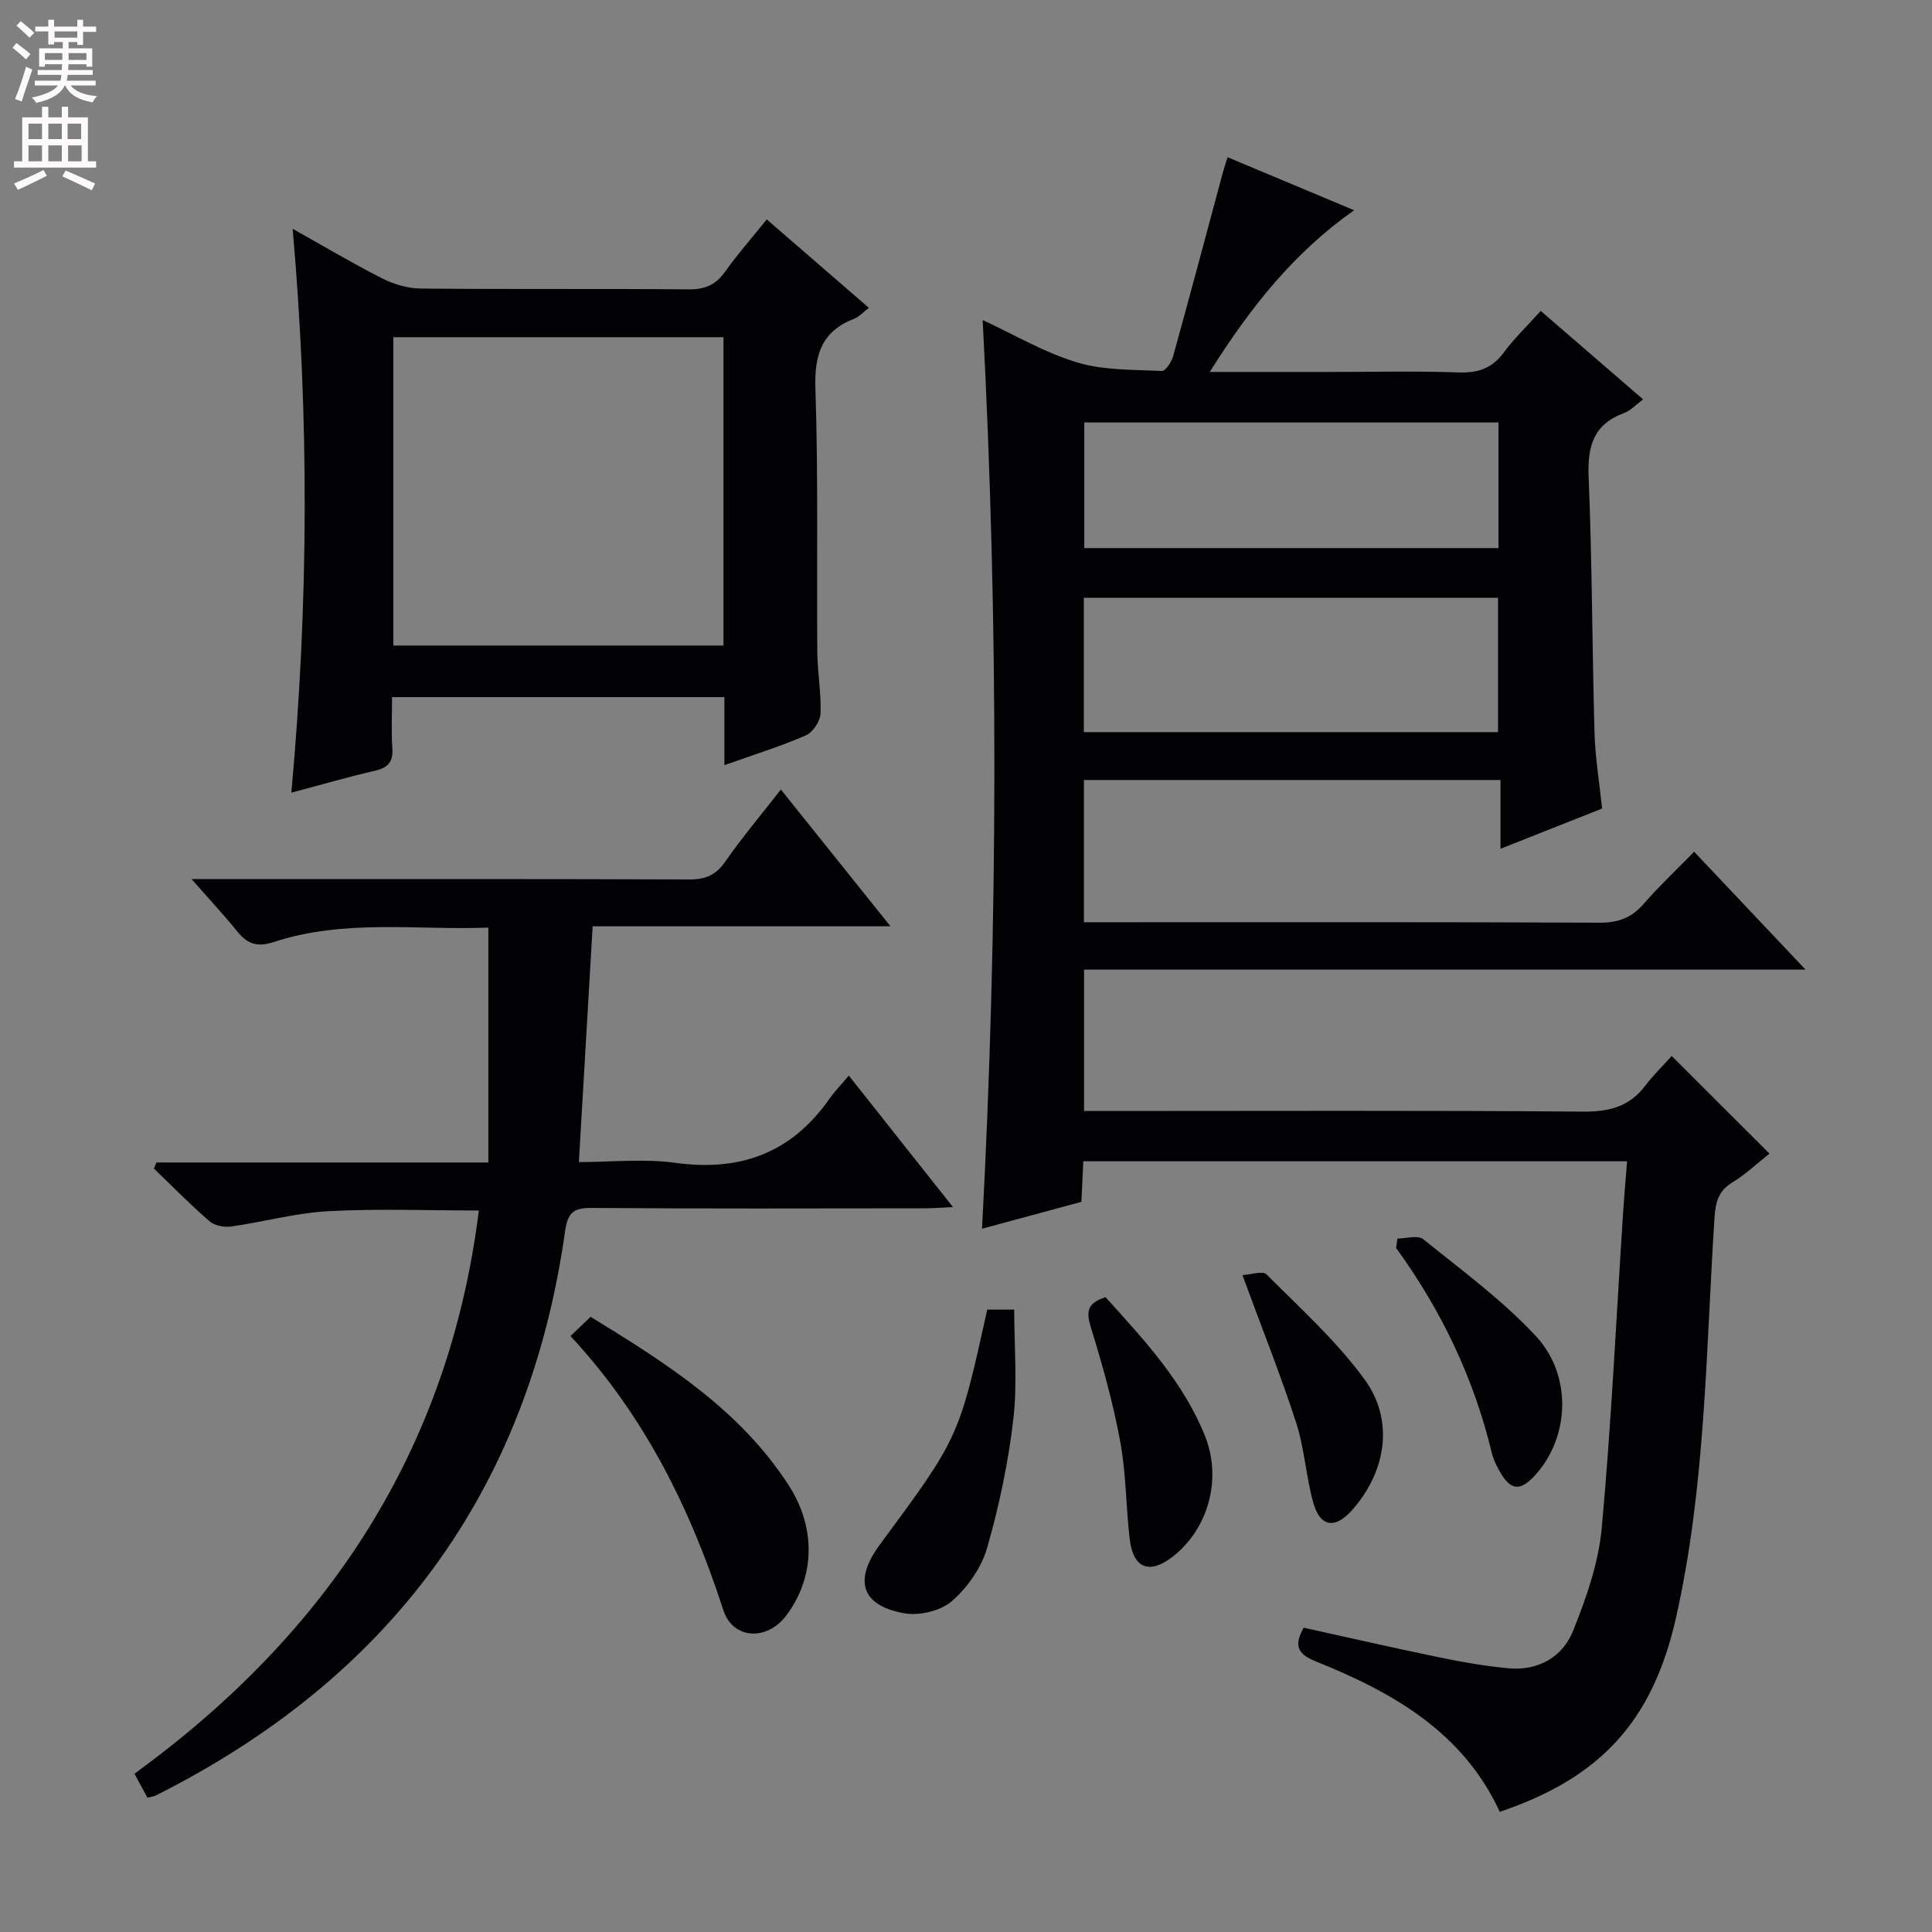 <svg enable-background="new 0 0 400 400" viewBox="0 0 400 400" xmlns="http://www.w3.org/2000/svg"><rect x="0" y="0" width="400" height="400" fill="#808080" stroke="none"/><g fill="#010103"><path d="m346.11 218.63c7.08 7.06 13.43 13.41 20.24 20.21-2.56 2.02-4.92 4.3-7.67 5.96-2.98 1.81-3.51 4.18-3.72 7.44-1.78 27.67-1.83 55.55-7.98 82.77-4.86 21.48-15.73 33.1-36.47 40.11-7.64-16.58-22.28-24.81-38.27-31.22-3.83-1.54-4.24-3.5-2.33-6.9 9.47 2.08 18.81 4.23 28.2 6.16 4.71.97 9.47 1.81 14.25 2.24 6.13.56 11.15-2.34 13.33-7.75 2.75-6.83 5.28-14.1 5.94-21.35 1.97-21.51 2.98-43.11 4.38-64.68.23-3.61.55-7.21.86-11.19-37.68 0-74.91 0-112.58 0-.12 2.62-.25 5.21-.4 8.4-6.65 1.8-13.44 3.64-20.57 5.56 3.33-62.87 3.44-125.26.13-188.13 6.55 3.03 12.79 6.74 19.53 8.77 5.54 1.67 11.67 1.49 17.56 1.78.76.04 2.03-1.9 2.36-3.11 3.5-12.62 6.86-25.27 10.26-37.91.25-.94.57-1.86 1-3.24 8.68 3.64 17.06 7.15 26.2 10.98-12.53 8.81-21.56 20.21-29.89 33.48h24.58c9 0 18-.22 26.99.1 4.04.14 6.92-.89 9.34-4.17 2.14-2.92 4.81-5.45 7.61-8.57 7.06 6.11 13.94 12.05 21.2 18.32-1.43 1.05-2.57 2.32-3.99 2.85-6.37 2.36-7.55 6.95-7.29 13.29.73 17.63.72 35.28 1.22 52.92.14 5.11 1 10.21 1.57 15.65-6.72 2.66-13.45 5.32-21.04 8.33 0-5.18 0-9.56 0-14.24-29.08 0-57.48 0-86.25 0v29.45h5.82c33.66 0 67.32-.06 100.98.09 3.83.02 6.58-1.01 9.07-3.87 3.16-3.63 6.69-6.95 10.47-10.82 7.63 8.07 14.99 15.86 23.07 24.41-50.32 0-99.66 0-149.38 0v29.27h5.31c32.66 0 65.32-.14 97.98.13 5.44.05 9.63-1.03 12.94-5.41 1.62-2.14 3.55-4 5.44-6.11zm-121.72-94.87v27.82h85.76c0-9.44 0-18.62 0-27.82-28.88 0-57.29 0-85.76 0zm85.85-36.29c-28.87 0-57.4 0-85.75 0v26.01h85.75c0-8.91 0-17.48 0-26.01z"/><path d="m101.11 240.68c0-16.46 0-32.18 0-48.63-14.57.58-29.74-1.85-44.44 2.99-3.51 1.15-5.49.35-7.59-2.24-2.79-3.44-5.81-6.69-9.42-10.79h6.15c32.32 0 64.64-.05 96.95.07 3.34.01 5.47-.92 7.4-3.7 3.49-5.01 7.44-9.69 11.51-14.92 7.55 9.42 14.82 18.49 22.69 28.32-21.02 0-41.31 0-61.66 0-.96 16.46-1.89 32.29-2.85 48.82 6.54 0 13.41-.75 20.06.16 13.42 1.84 23.96-2.09 31.78-13.22 1.04-1.49 2.33-2.81 4.05-4.85 7.39 9.33 14.22 17.96 21.56 27.22-2.44.11-4.18.26-5.91.26-22.99.02-45.98.1-68.97-.08-3.86-.03-4.91 1.16-5.44 4.93-7.63 53.81-36.35 92.42-84.72 116.71-.43.22-.95.25-1.74.46-.83-1.53-1.67-3.08-2.68-4.96 39.84-28.98 65.09-66.8 71.3-116.61-10.72 0-21-.41-31.23.15-6.74.37-13.38 2.23-20.1 3.17-1.43.2-3.42-.2-4.46-1.11-3.98-3.45-7.68-7.23-11.48-10.89.17-.42.34-.84.52-1.26z"/><path d="m60.59 47.37c6.17 3.45 12.27 7.08 18.58 10.29 2.4 1.22 5.28 2.05 7.95 2.08 18.49.18 36.98.01 55.47.17 3.35.03 5.58-.92 7.51-3.63 2.59-3.64 5.55-7 8.65-10.85 7.09 6.14 13.95 12.07 21.15 18.31-1.27.96-2.05 1.86-3.03 2.24-6.71 2.6-8.28 7.39-8.05 14.39.6 18.14.25 36.3.39 54.46.03 4.31.84 8.63.67 12.91-.06 1.59-1.59 3.88-3.03 4.51-5.28 2.29-10.8 4.01-16.87 6.17 0-5.05 0-9.46 0-14.09-23.05 0-45.62 0-68.81 0 0 3.66-.19 7.12.06 10.55.21 2.92-.95 4.09-3.69 4.72-5.64 1.3-11.21 2.92-17.22 4.52 3.56-38.95 3.72-77.65.27-116.75zm20.85 86.28h68.35c0-21.44 0-42.54 0-63.84-22.9 0-45.6 0-68.35 0z"/><path d="m118.11 276.62c1.49-1.43 2.67-2.56 4.16-3.99 15.62 9.57 30.88 19.19 41.01 34.86 5.77 8.92 5.42 19.14-.51 27.01-3.98 5.29-11.04 4.92-13-1.11-6.78-20.9-16.26-40.24-31.66-56.77z"/><path d="m204.4 271.14h5.58c0 7.64.69 15.25-.18 22.69-1.05 8.99-2.93 17.98-5.44 26.68-1.18 4.09-4.07 8.19-7.3 11-2.32 2.01-6.7 3.05-9.8 2.51-8.95-1.58-10.57-6.82-5.08-14.24 16.36-22.14 16.36-22.14 22.22-48.64z"/><path d="m228.89 268.57c8.01 8.85 16.07 17.5 20.57 28.68 3.61 8.96.7 19.37-6.75 25.11-4.74 3.65-8.1 2.35-8.81-3.68-.8-6.75-.74-13.63-1.98-20.28-1.47-7.96-3.66-15.81-6.06-23.55-.98-3.2-.87-5.04 3.03-6.28z"/><path d="m289.32 256.43c1.81 0 4.23-.76 5.33.12 7.97 6.43 16.33 12.57 23.28 20.01 7.66 8.21 7.01 20.9.04 28.71-3.22 3.6-5.23 3.42-7.54-.75-.64-1.15-1.25-2.38-1.55-3.65-3.72-15.49-10.46-29.59-19.83-42.49.08-.65.18-1.3.27-1.95z"/><path d="m257.23 264c1.71-.09 4.19-.95 4.99-.15 7 7.01 14.46 13.76 20.27 21.7 6.23 8.52 4.51 19.07-2.49 27.03-3.59 4.08-6.71 3.63-8.14-1.59-1.48-5.41-1.79-11.16-3.52-16.48-3.21-9.88-7.08-19.55-11.11-30.51z"/></g><path d="m2.6 9.9.8-1c.9.7 1.9 1.4 2.9 2.3l-.9 1.1c-1.1-1-2-1.8-2.8-2.4zm.5 10.6c.9-2.1 1.6-4.3 2.3-6.7.4.2.8.4 1.3.6-.7 2.1-1.5 4.3-2.2 6.6zm.3-15.2.9-.9c1 .8 2 1.6 2.8 2.4l-1 1c-.9-.9-1.8-1.7-2.7-2.5zm12.6-1.2h1.2v1.4h2.7v1.1h-2.7v2.7h-1.2v-.6h-1.8v1.3h4.9v3.8h-1.2v-.5h-3.7c0 .4-.1.9-.1 1.2h5.1v1h-5.2c0 .5-.1.9-.2 1.2h6v1h-5.2c1.1 1.3 2.9 2 5.5 2.2-.4.4-.7.8-.9 1.3-2.9-.5-4.8-1.6-5.7-3.5h-.1c-.8 1.7-2.7 2.9-5.9 3.6-.2-.4-.6-.8-.9-1.1 2.8-.6 4.6-1.4 5.4-2.5h-4.8v-1h5.3c.1-.3.2-.7.2-1.2h-4.9v-1h5c0-.4 0-.8.1-1.2h-3.6v.5h-1.2v-3.8h4.9v-1.3h-1.8v.5h-1.2v-2.7h-2.7v-1h2.7v-1.4h1.2v1.4h4.8zm-6.7 8.3h3.6c0-.4 0-.9 0-1.4h-3.6zm1.9-4.6h4.8v-1.3h-4.7v1.3zm6.7 3.2h-3.7v1.4h3.7z" fill="#fcfafa"/><path d="m8.7 22.1h1.3v2.2h2.8v-2.2h1.3v2.2h4.1v9.1h1.7v1.3h-17v-1.3h1.7v-9.1h4.1zm.3 13.1.7 1.2c-1.8.9-3.8 1.9-6 2.9-.2-.4-.5-.8-.8-1.3 2.3-1 4.4-1.9 6.1-2.8zm-3.1-6.4h2.8v-3.2h-2.8zm0 4.6h2.8v-3.3h-2.8zm4.1-4.6h2.8v-3.2h-2.8zm0 4.6h2.8v-3.3h-2.8zm3.6 1.9c2.1.9 4.1 1.8 6.1 2.7l-.7 1.4c-2.2-1.1-4.2-2-6.1-2.9zm3.2-9.7h-2.8v3.2h2.8zm-2.7 7.8h2.8v-3.3h-2.8z" fill="#fcfafa"/></svg>